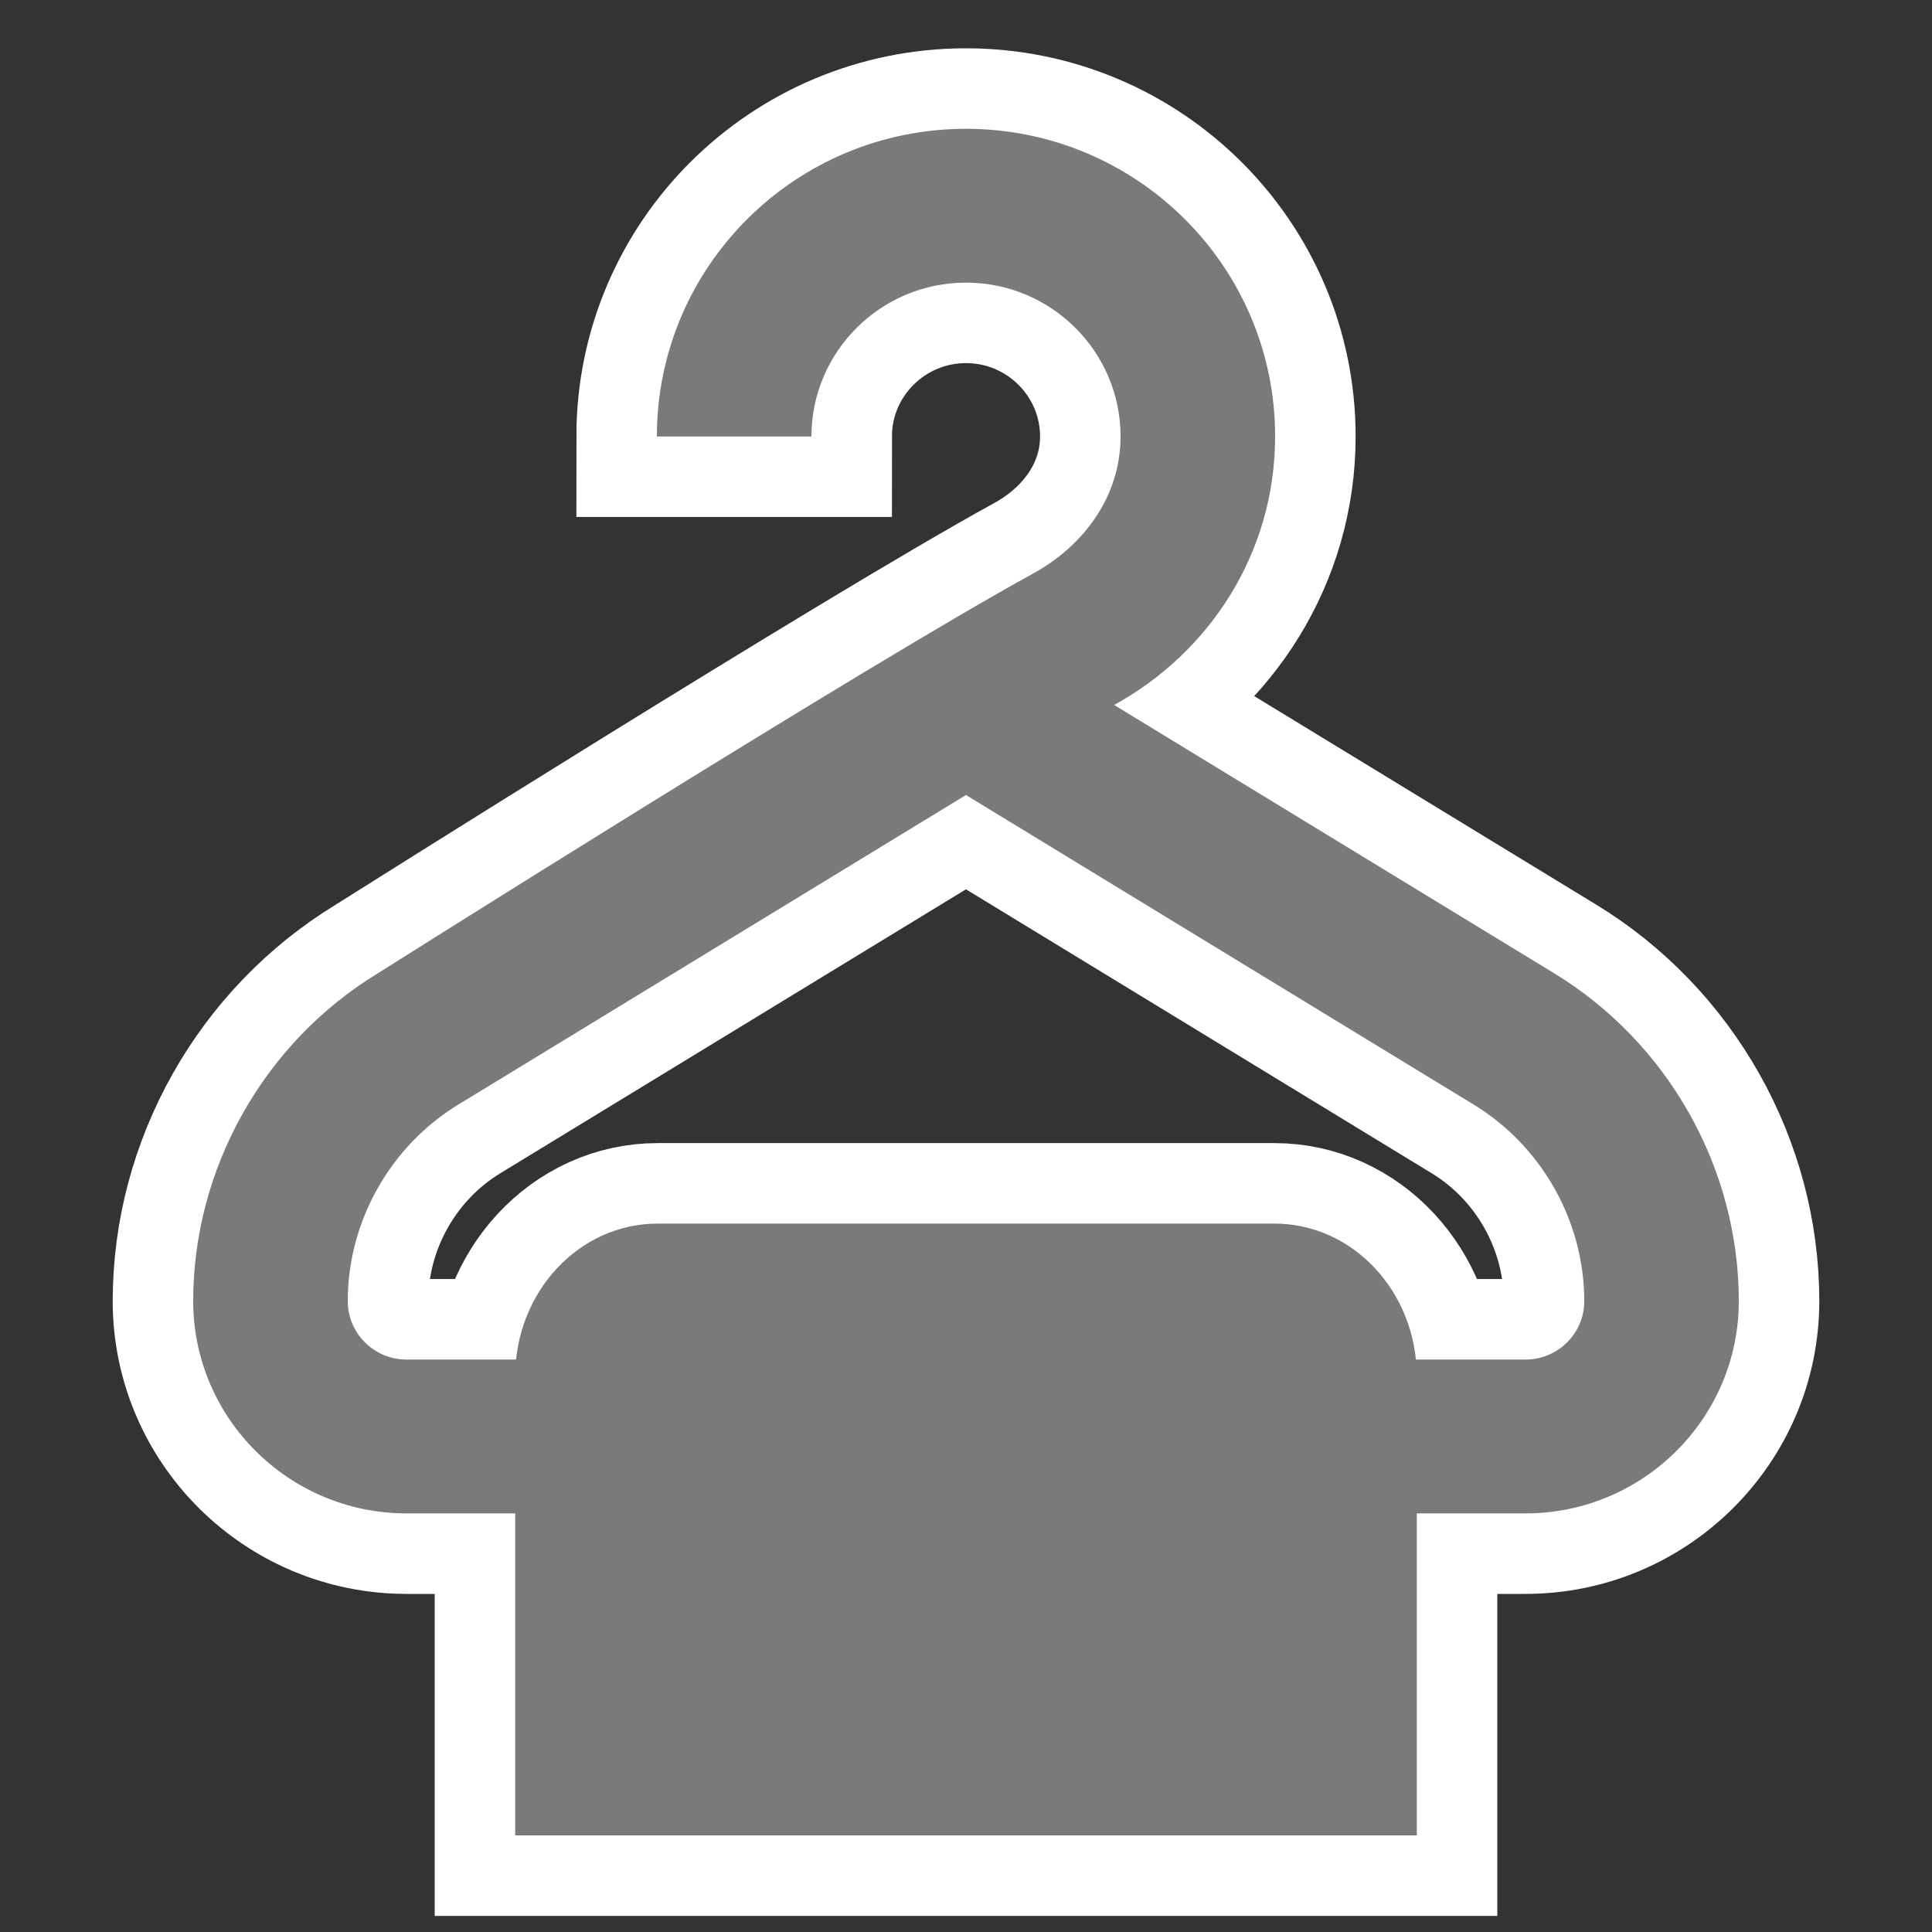 <svg width="60" height="60" viewBox="0 0 60 60" fill="none" xmlns="http://www.w3.org/2000/svg">
<rect x="0" y="0" width="60" height="60" fill="#333333" stroke="none"/>
<path fill-rule="evenodd" clip-rule="evenodd" d="M47.377 42.222H12.624C11.616 42.222 10.8 41.407 10.8 40.406C10.8 37.933 12.117 35.591 14.241 34.299L29.999 24.69L45.759 34.299C47.883 35.591 49.201 37.933 49.201 40.406C49.201 41.407 48.384 42.222 47.377 42.222ZM48.262 30.224L34.6 21.893C37.566 20.268 39.6 17.165 39.6 13.555C39.6 8.278 35.302 4 29.999 4C24.698 4 20.4 8.278 20.4 13.555H25.2C25.2 10.921 27.353 8.777 29.999 8.777C32.647 8.777 34.8 10.921 34.8 13.555C34.8 15.436 33.639 16.958 32.084 17.812C26.857 20.675 11.738 30.224 11.738 30.224C8.199 32.376 6 36.278 6 40.406C6 44.04 8.972 47 12.624 47H47.377C51.028 47 54 44.04 54 40.406C54 36.278 51.801 32.376 48.262 30.224Z" stroke="white" stroke-width="5"/>
<path fill-rule="evenodd" clip-rule="evenodd" d="M39.579 38H20.421C17.979 38 16 40.126 16 42.75V57H44V42.75C44 40.126 42.021 38 39.579 38Z" stroke="white" stroke-width="5"/>
<path fill-rule="evenodd" clip-rule="evenodd" d="M47.377 42.222H12.624C11.616 42.222 10.8 41.407 10.8 40.406C10.8 37.933 12.117 35.591 14.241 34.299L29.999 24.69L45.759 34.299C47.883 35.591 49.201 37.933 49.201 40.406C49.201 41.407 48.384 42.222 47.377 42.222ZM48.262 30.224L34.6 21.893C37.566 20.268 39.6 17.165 39.6 13.555C39.6 8.278 35.302 4 29.999 4C24.698 4 20.4 8.278 20.4 13.555H25.2C25.2 10.921 27.353 8.777 29.999 8.777C32.647 8.777 34.8 10.921 34.8 13.555C34.8 15.436 33.639 16.958 32.084 17.812C26.857 20.675 11.738 30.224 11.738 30.224C8.199 32.376 6 36.278 6 40.406C6 44.04 8.972 47 12.624 47H47.377C51.028 47 54 44.04 54 40.406C54 36.278 51.801 32.376 48.262 30.224Z" fill="#7A7A79"/>
<path fill-rule="evenodd" clip-rule="evenodd" d="M39.579 38H20.421C17.979 38 16 40.126 16 42.75V57H44V42.75C44 40.126 42.021 38 39.579 38Z" fill="#7A7A79"/>
</svg>
